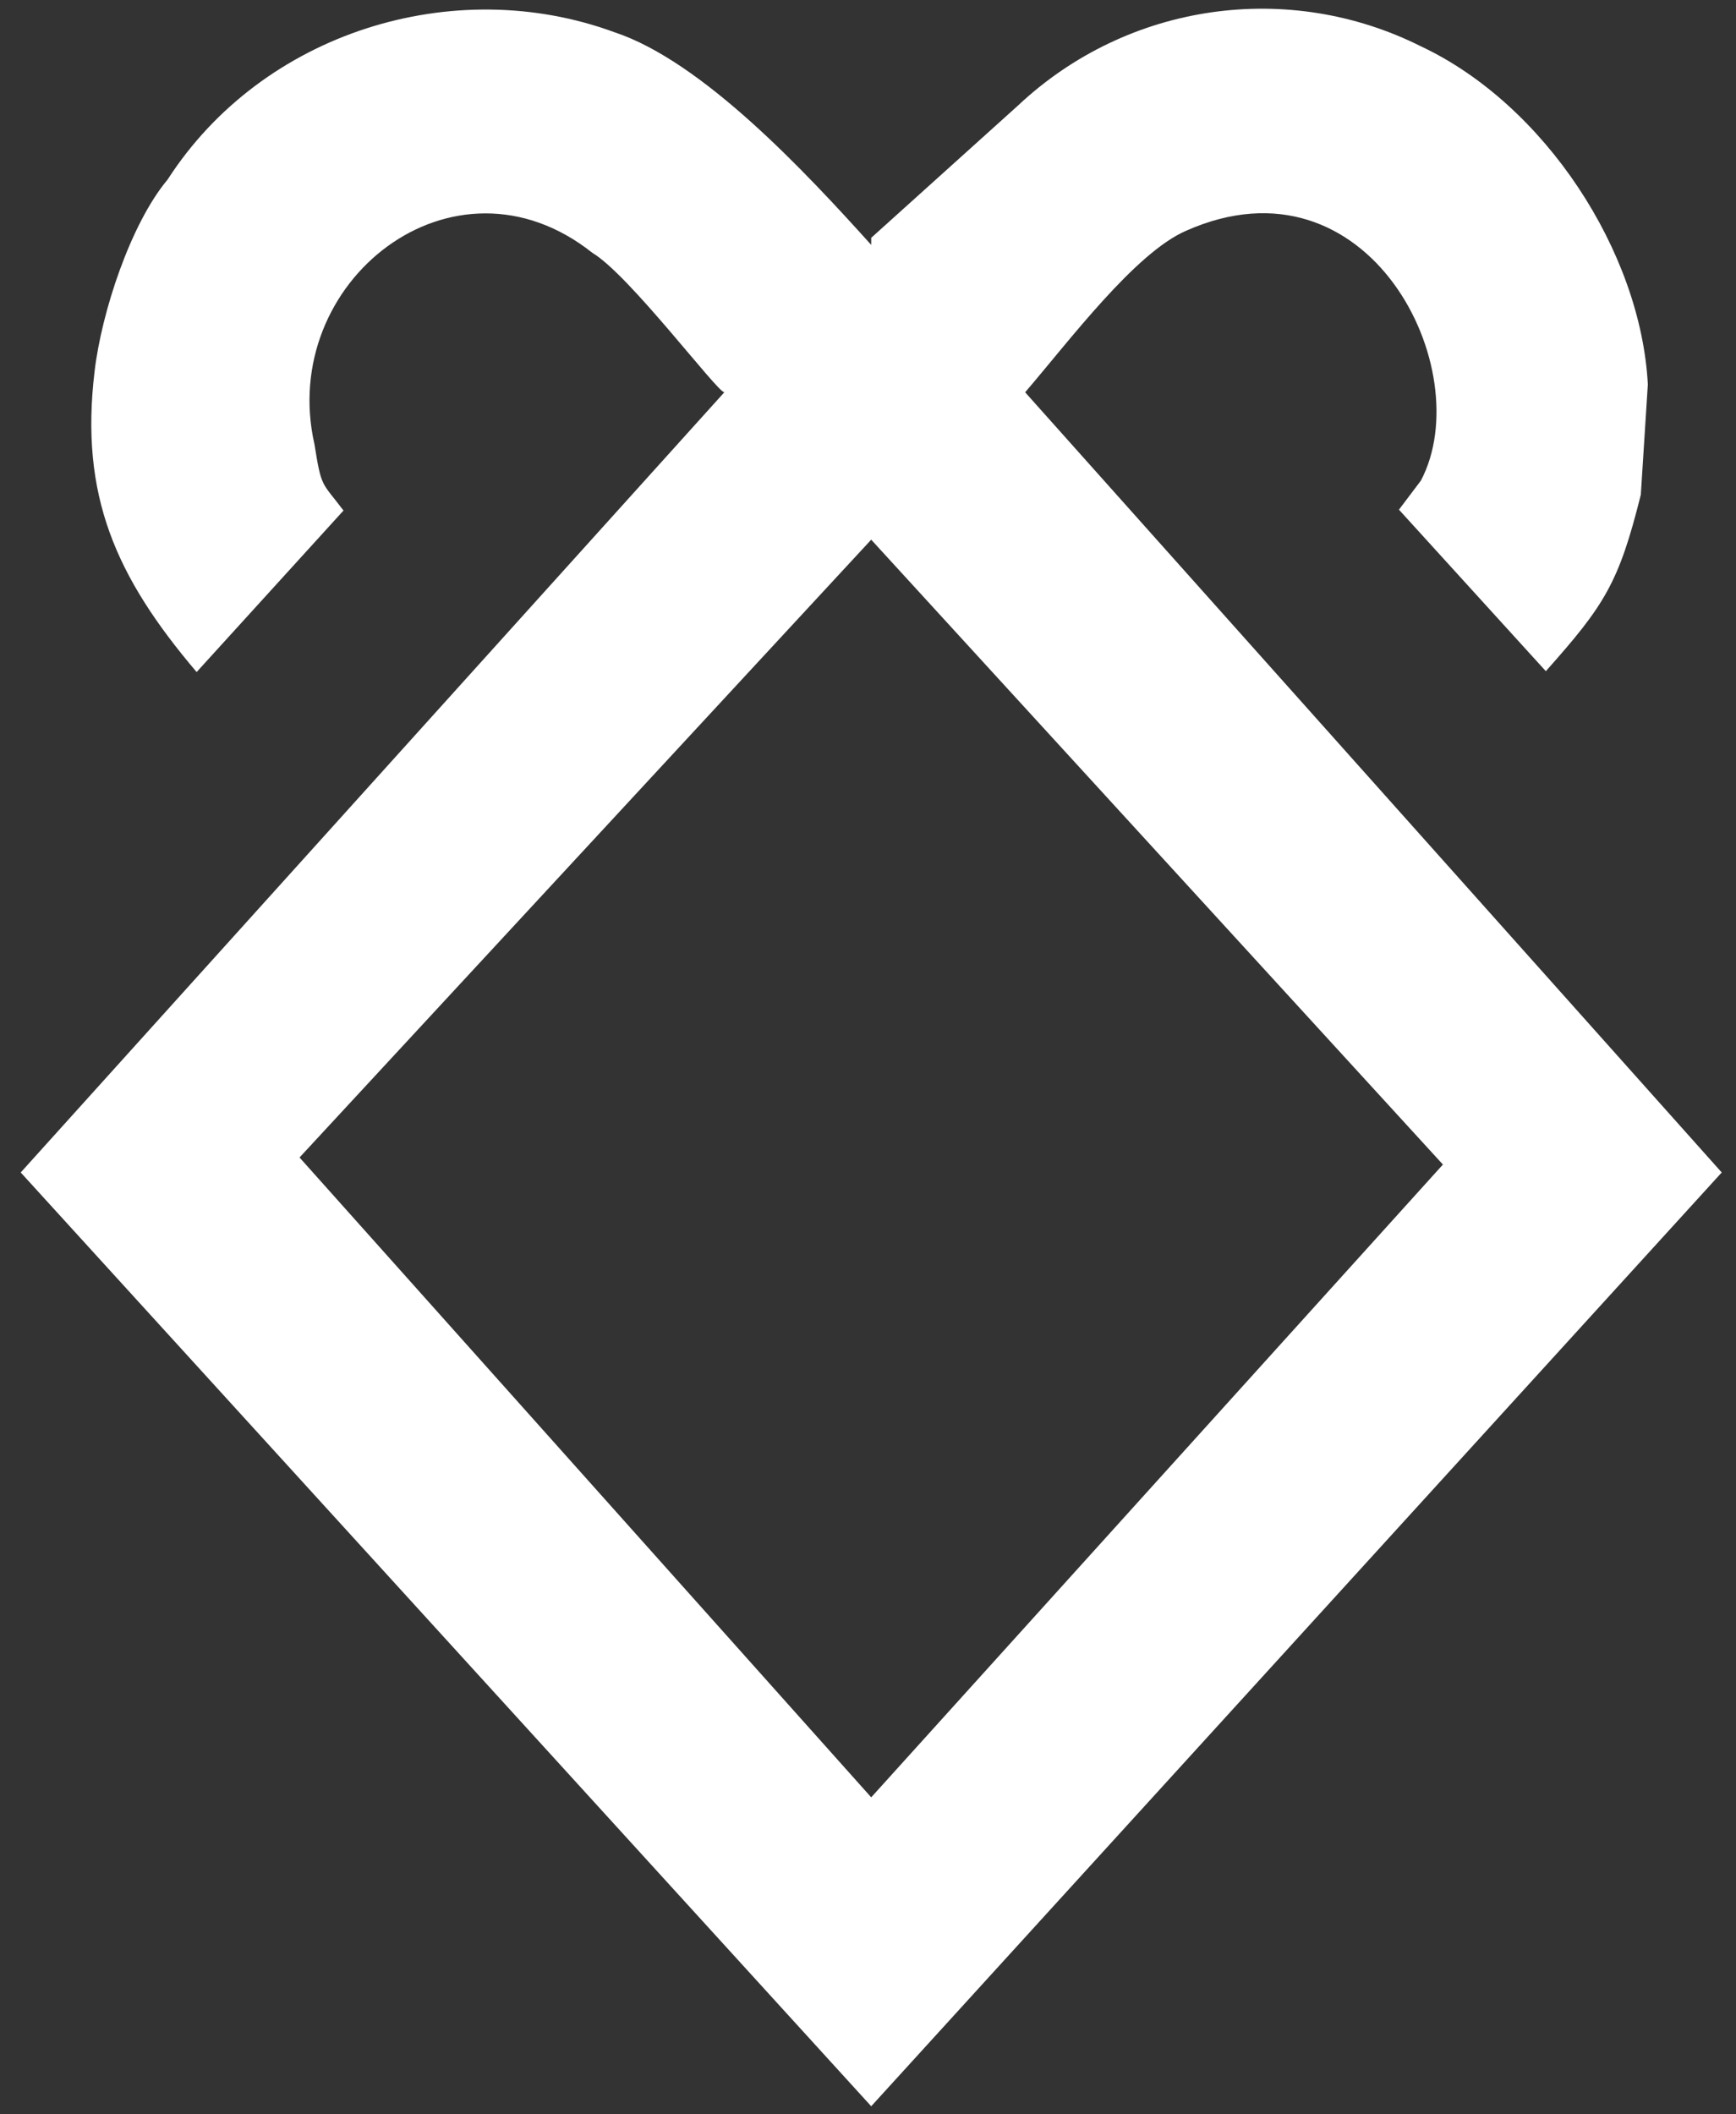 <svg width="46" height="56" viewBox="0 0 46 56" fill="none" xmlns="http://www.w3.org/2000/svg">
<rect x="0" y="0" width="46" height="56" fill="#333333" stroke="none"/>
<path d="M27.164 10.39C28.329 9.034 30.077 6.697 31.429 6.112C36.276 3.962 39.19 9.806 37.651 12.728L37.069 13.499L40.961 17.777C42.522 16.024 42.895 15.439 43.478 13.102L43.664 10.18C43.478 6.673 40.938 2.77 37.651 1.227C34.156 -0.526 29.891 0.058 26.977 2.793L23.085 6.299V6.486C21.337 4.546 18.611 1.624 16.28 0.853C12.015 -0.713 6.958 0.853 4.441 4.756C3.462 5.925 2.693 8.263 2.507 9.829C2.11 13.125 3.066 15.276 5.21 17.8L9.102 13.522C8.519 12.751 8.519 12.938 8.333 11.769C7.354 7.468 12.015 3.775 15.697 6.697C16.676 7.281 19.007 10.39 19.193 10.39L0.549 31.054L23.085 55.786L45.622 31.054L27.164 10.39ZM7.937 30.657L23.085 14.294L38.234 30.844L23.085 47.604L7.937 30.657Z" fill="white"/>
</svg>
